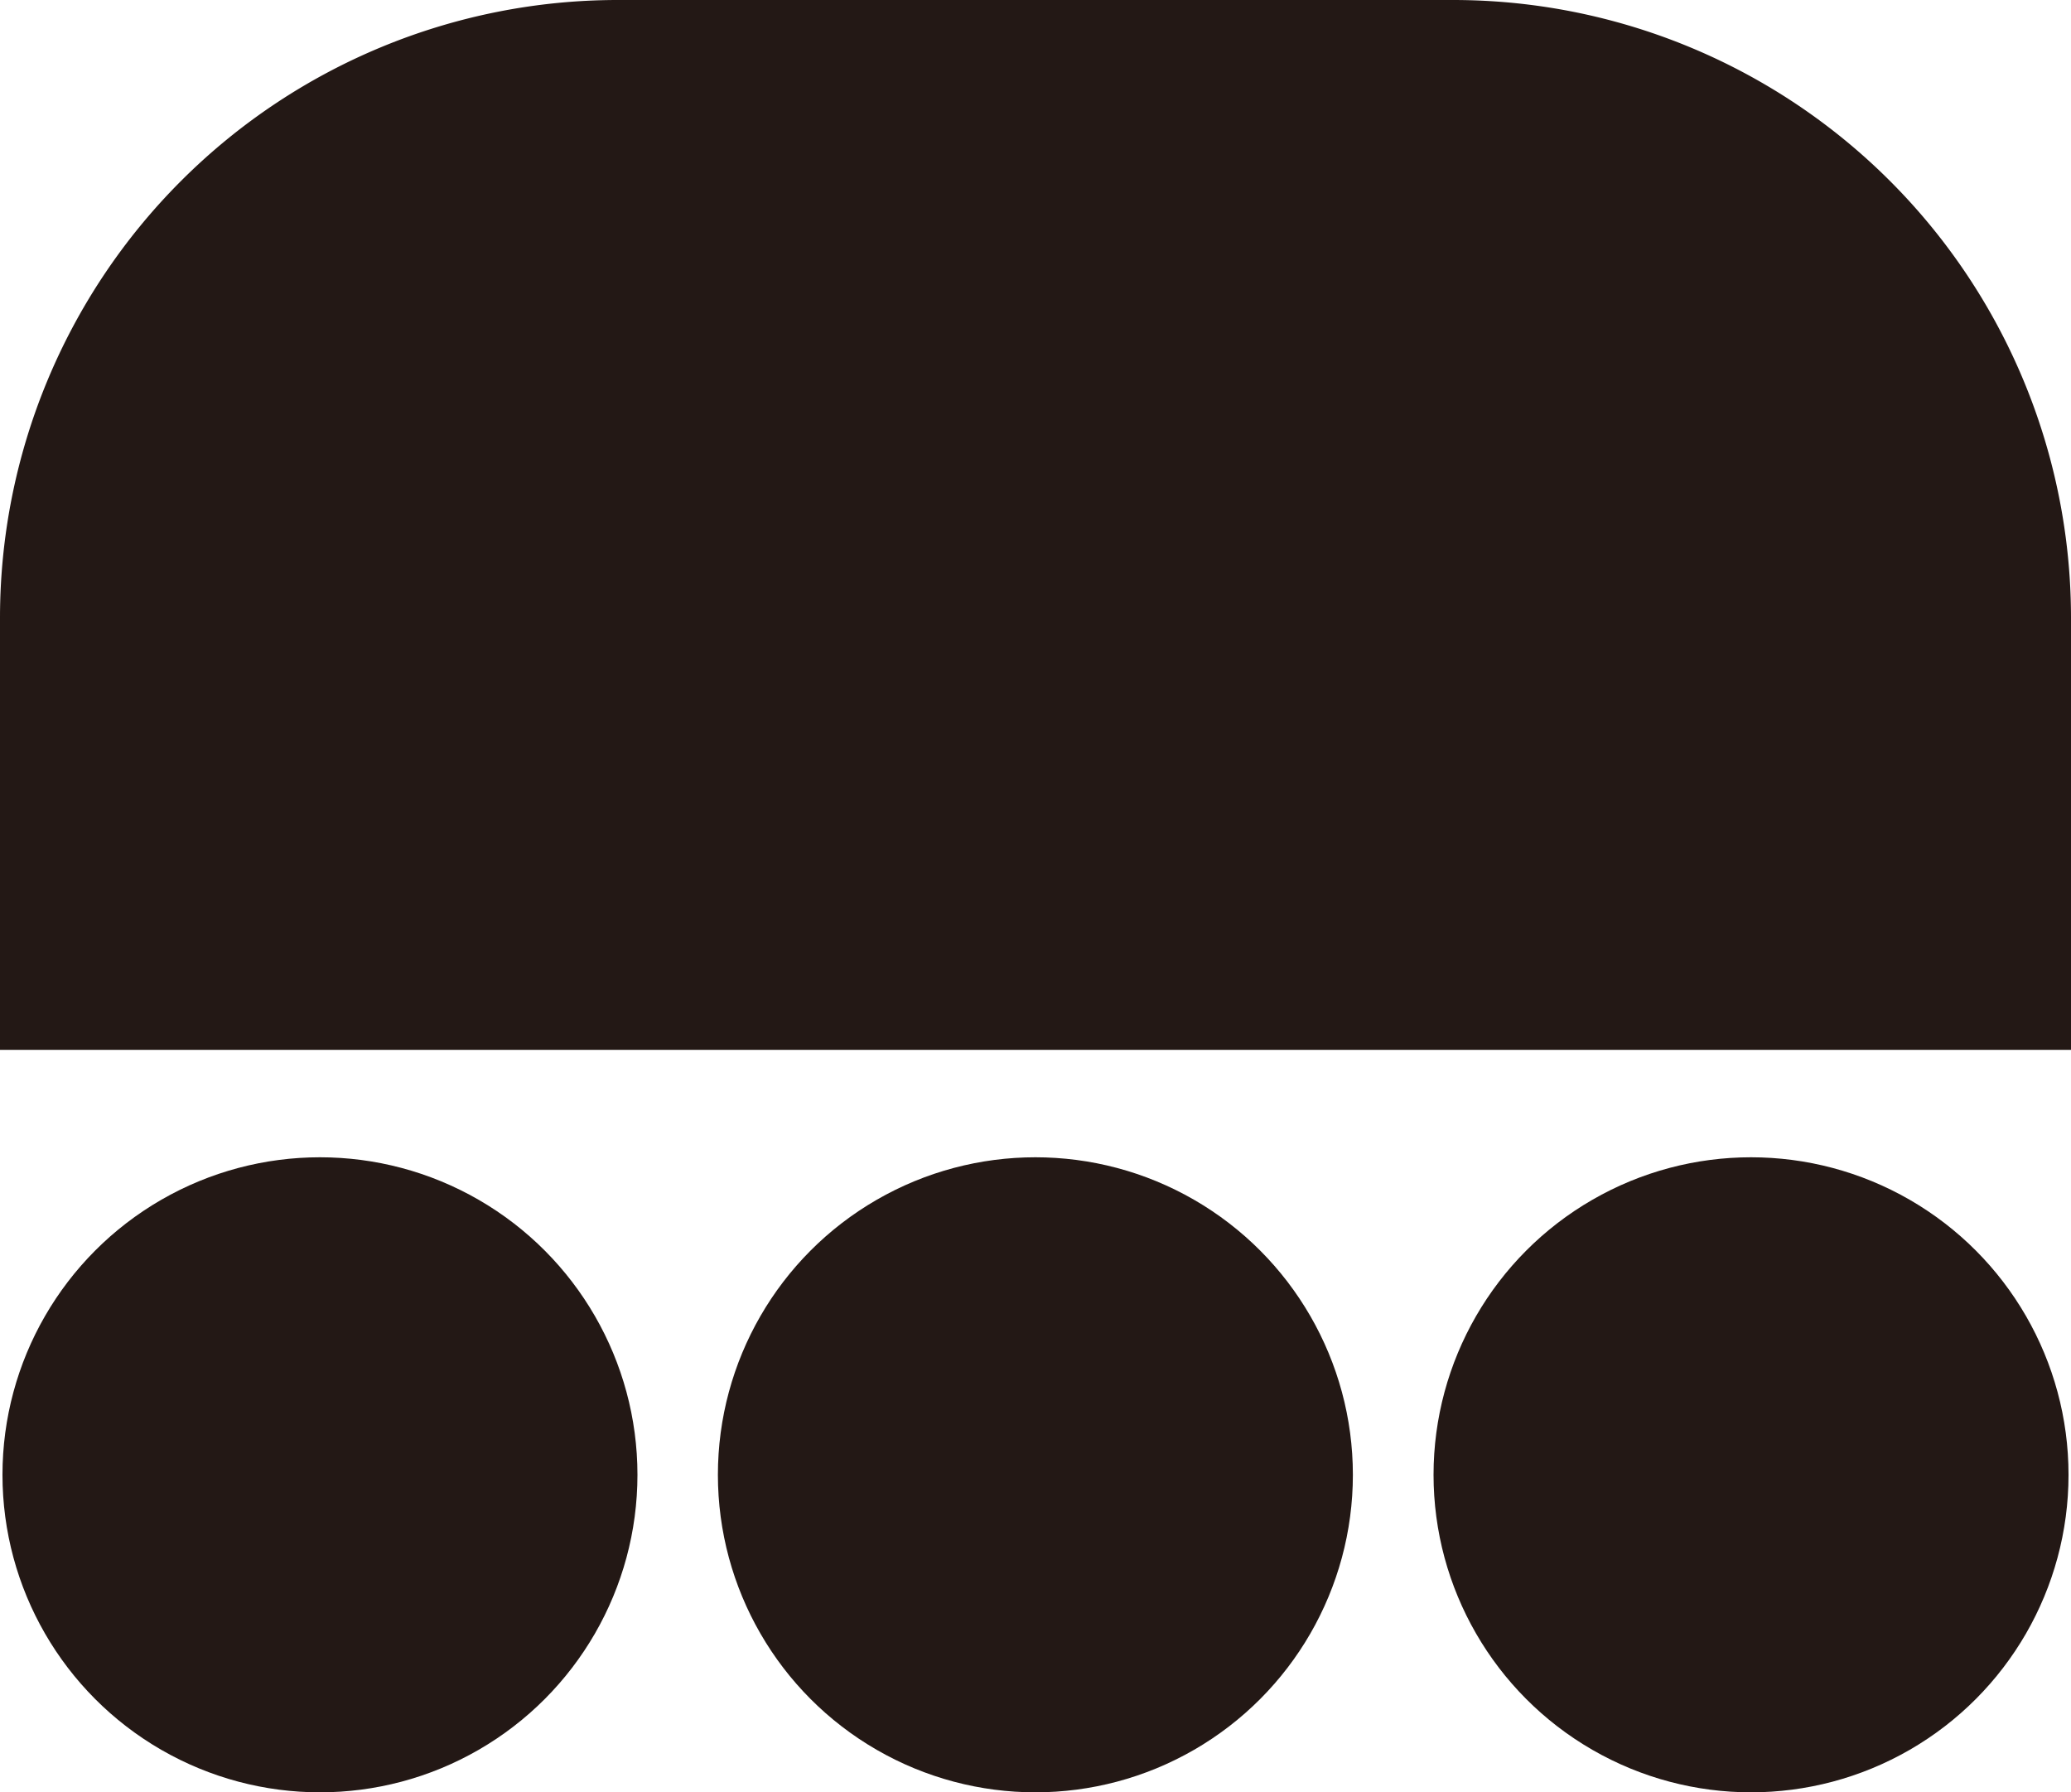<svg xmlns="http://www.w3.org/2000/svg" viewBox="0 0 92.17 79.76"><g id="レイヤー_2" data-name="レイヤー 2"><g id="レイヤー_1-2" data-name="レイヤー 1"><path d="M27.5,0H64.67a27.5,27.5,0,0,1,27.5,27.5V46.72a0,0,0,0,1,0,0H0a0,0,0,0,1,0,0V27.5A27.5,27.5,0,0,1,27.5,0Z" style="fill:#231815"/><circle cx="14.24" cy="65.63" r="14.13" style="fill:#231815"/><circle cx="46.08" cy="65.63" r="14.13" style="fill:#231815"/><circle cx="77.93" cy="65.63" r="14.13" style="fill:#231815"/></g></g></svg>